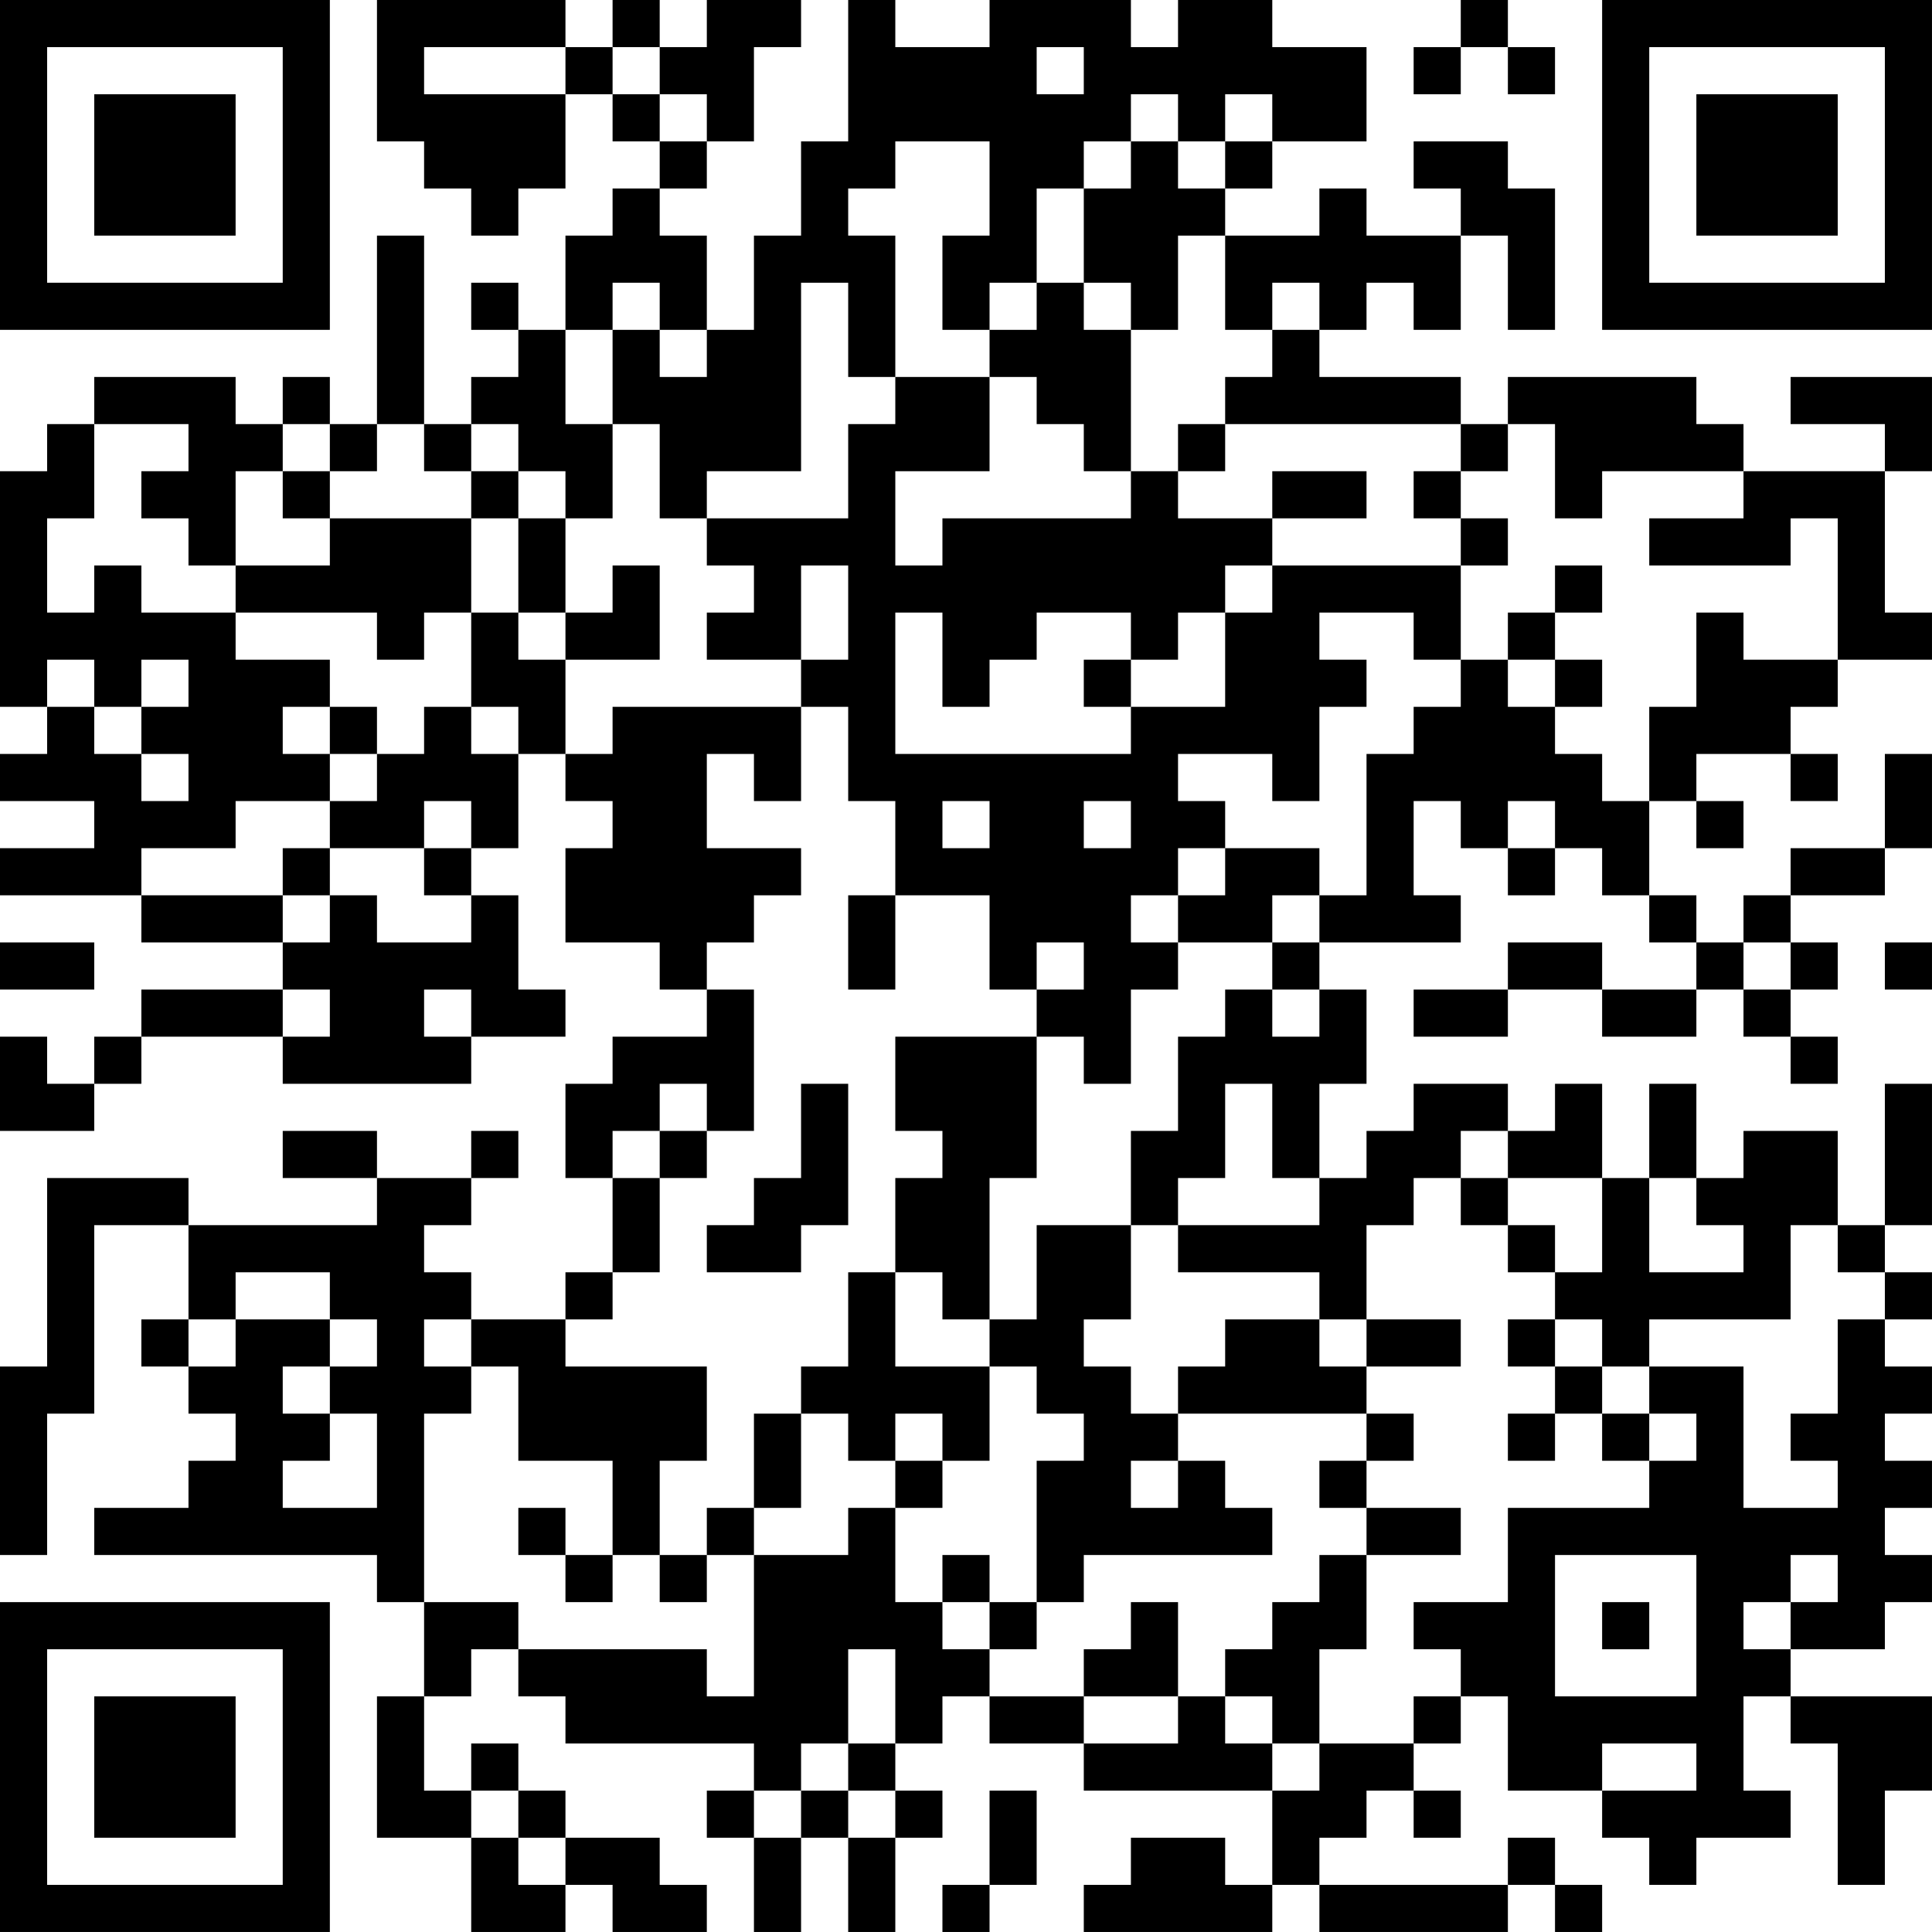 <?xml version="1.0" encoding="UTF-8"?>
<svg xmlns="http://www.w3.org/2000/svg" version="1.1" width="200" height="200" viewBox="0 0 200 200"><rect x="0" y="0" width="200" height="200" fill="#ffffff"/><g transform="scale(4.878)"><g transform="translate(0,0)"><path fill-rule="evenodd" d="M8 0L8 3L9 3L9 4L10 4L10 5L11 5L11 4L12 4L12 2L13 2L13 3L14 3L14 4L13 4L13 5L12 5L12 7L11 7L11 6L10 6L10 7L11 7L11 8L10 8L10 9L9 9L9 5L8 5L8 9L7 9L7 8L6 8L6 9L5 9L5 8L2 8L2 9L1 9L1 10L0 10L0 15L1 15L1 16L0 16L0 17L2 17L2 18L0 18L0 19L3 19L3 20L6 20L6 21L3 21L3 22L2 22L2 23L1 23L1 22L0 22L0 24L2 24L2 23L3 23L3 22L6 22L6 23L10 23L10 22L12 22L12 21L11 21L11 19L10 19L10 18L11 18L11 16L12 16L12 17L13 17L13 18L12 18L12 20L14 20L14 21L15 21L15 22L13 22L13 23L12 23L12 25L13 25L13 27L12 27L12 28L10 28L10 27L9 27L9 26L10 26L10 25L11 25L11 24L10 24L10 25L8 25L8 24L6 24L6 25L8 25L8 26L4 26L4 25L1 25L1 29L0 29L0 33L1 33L1 30L2 30L2 26L4 26L4 28L3 28L3 29L4 29L4 30L5 30L5 31L4 31L4 32L2 32L2 33L8 33L8 34L9 34L9 36L8 36L8 39L10 39L10 41L12 41L12 40L13 40L13 41L15 41L15 40L14 40L14 39L12 39L12 38L11 38L11 37L10 37L10 38L9 38L9 36L10 36L10 35L11 35L11 36L12 36L12 37L16 37L16 38L15 38L15 39L16 39L16 41L17 41L17 39L18 39L18 41L19 41L19 39L20 39L20 38L19 38L19 37L20 37L20 36L21 36L21 37L23 37L23 38L27 38L27 40L26 40L26 39L24 39L24 40L23 40L23 41L27 41L27 40L28 40L28 41L32 41L32 40L33 40L33 41L34 41L34 40L33 40L33 39L32 39L32 40L28 40L28 39L29 39L29 38L30 38L30 39L31 39L31 38L30 38L30 37L31 37L31 36L32 36L32 38L34 38L34 39L35 39L35 40L36 40L36 39L38 39L38 38L37 38L37 36L38 36L38 37L39 37L39 40L40 40L40 38L41 38L41 36L38 36L38 35L40 35L40 34L41 34L41 33L40 33L40 32L41 32L41 31L40 31L40 30L41 30L41 29L40 29L40 28L41 28L41 27L40 27L40 26L41 26L41 23L40 23L40 26L39 26L39 24L37 24L37 25L36 25L36 23L35 23L35 25L34 25L34 23L33 23L33 24L32 24L32 23L30 23L30 24L29 24L29 25L28 25L28 23L29 23L29 21L28 21L28 20L31 20L31 19L30 19L30 17L31 17L31 18L32 18L32 19L33 19L33 18L34 18L34 19L35 19L35 20L36 20L36 21L34 21L34 20L32 20L32 21L30 21L30 22L32 22L32 21L34 21L34 22L36 22L36 21L37 21L37 22L38 22L38 23L39 23L39 22L38 22L38 21L39 21L39 20L38 20L38 19L40 19L40 18L41 18L41 16L40 16L40 18L38 18L38 19L37 19L37 20L36 20L36 19L35 19L35 17L36 17L36 18L37 18L37 17L36 17L36 16L38 16L38 17L39 17L39 16L38 16L38 15L39 15L39 14L41 14L41 13L40 13L40 10L41 10L41 8L38 8L38 9L40 9L40 10L37 10L37 9L36 9L36 8L32 8L32 9L31 9L31 8L28 8L28 7L29 7L29 6L30 6L30 7L31 7L31 5L32 5L32 7L33 7L33 4L32 4L32 3L30 3L30 4L31 4L31 5L29 5L29 4L28 4L28 5L26 5L26 4L27 4L27 3L29 3L29 1L27 1L27 0L25 0L25 1L24 1L24 0L21 0L21 1L19 1L19 0L18 0L18 3L17 3L17 5L16 5L16 7L15 7L15 5L14 5L14 4L15 4L15 3L16 3L16 1L17 1L17 0L15 0L15 1L14 1L14 0L13 0L13 1L12 1L12 0ZM31 0L31 1L30 1L30 2L31 2L31 1L32 1L32 2L33 2L33 1L32 1L32 0ZM9 1L9 2L12 2L12 1ZM13 1L13 2L14 2L14 3L15 3L15 2L14 2L14 1ZM22 1L22 2L23 2L23 1ZM24 2L24 3L23 3L23 4L22 4L22 6L21 6L21 7L20 7L20 5L21 5L21 3L19 3L19 4L18 4L18 5L19 5L19 8L18 8L18 6L17 6L17 10L15 10L15 11L14 11L14 9L13 9L13 7L14 7L14 8L15 8L15 7L14 7L14 6L13 6L13 7L12 7L12 9L13 9L13 11L12 11L12 10L11 10L11 9L10 9L10 10L9 10L9 9L8 9L8 10L7 10L7 9L6 9L6 10L5 10L5 12L4 12L4 11L3 11L3 10L4 10L4 9L2 9L2 11L1 11L1 13L2 13L2 12L3 12L3 13L5 13L5 14L7 14L7 15L6 15L6 16L7 16L7 17L5 17L5 18L3 18L3 19L6 19L6 20L7 20L7 19L8 19L8 20L10 20L10 19L9 19L9 18L10 18L10 17L9 17L9 18L7 18L7 17L8 17L8 16L9 16L9 15L10 15L10 16L11 16L11 15L10 15L10 13L11 13L11 14L12 14L12 16L13 16L13 15L17 15L17 17L16 17L16 16L15 16L15 18L17 18L17 19L16 19L16 20L15 20L15 21L16 21L16 24L15 24L15 23L14 23L14 24L13 24L13 25L14 25L14 27L13 27L13 28L12 28L12 29L15 29L15 31L14 31L14 33L13 33L13 31L11 31L11 29L10 29L10 28L9 28L9 29L10 29L10 30L9 30L9 34L11 34L11 35L15 35L15 36L16 36L16 33L18 33L18 32L19 32L19 34L20 34L20 35L21 35L21 36L23 36L23 37L25 37L25 36L26 36L26 37L27 37L27 38L28 38L28 37L30 37L30 36L31 36L31 35L30 35L30 34L32 34L32 32L35 32L35 31L36 31L36 30L35 30L35 29L37 29L37 32L39 32L39 31L38 31L38 30L39 30L39 28L40 28L40 27L39 27L39 26L38 26L38 28L35 28L35 29L34 29L34 28L33 28L33 27L34 27L34 25L32 25L32 24L31 24L31 25L30 25L30 26L29 26L29 28L28 28L28 27L25 27L25 26L28 26L28 25L27 25L27 23L26 23L26 25L25 25L25 26L24 26L24 24L25 24L25 22L26 22L26 21L27 21L27 22L28 22L28 21L27 21L27 20L28 20L28 19L29 19L29 16L30 16L30 15L31 15L31 14L32 14L32 15L33 15L33 16L34 16L34 17L35 17L35 15L36 15L36 13L37 13L37 14L39 14L39 11L38 11L38 12L35 12L35 11L37 11L37 10L34 10L34 11L33 11L33 9L32 9L32 10L31 10L31 9L26 9L26 8L27 8L27 7L28 7L28 6L27 6L27 7L26 7L26 5L25 5L25 7L24 7L24 6L23 6L23 4L24 4L24 3L25 3L25 4L26 4L26 3L27 3L27 2L26 2L26 3L25 3L25 2ZM22 6L22 7L21 7L21 8L19 8L19 9L18 9L18 11L15 11L15 12L16 12L16 13L15 13L15 14L17 14L17 15L18 15L18 17L19 17L19 19L18 19L18 21L19 21L19 19L21 19L21 21L22 21L22 22L19 22L19 24L20 24L20 25L19 25L19 27L18 27L18 29L17 29L17 30L16 30L16 32L15 32L15 33L14 33L14 34L15 34L15 33L16 33L16 32L17 32L17 30L18 30L18 31L19 31L19 32L20 32L20 31L21 31L21 29L22 29L22 30L23 30L23 31L22 31L22 34L21 34L21 33L20 33L20 34L21 34L21 35L22 35L22 34L23 34L23 33L27 33L27 32L26 32L26 31L25 31L25 30L29 30L29 31L28 31L28 32L29 32L29 33L28 33L28 34L27 34L27 35L26 35L26 36L27 36L27 37L28 37L28 35L29 35L29 33L31 33L31 32L29 32L29 31L30 31L30 30L29 30L29 29L31 29L31 28L29 28L29 29L28 29L28 28L26 28L26 29L25 29L25 30L24 30L24 29L23 29L23 28L24 28L24 26L22 26L22 28L21 28L21 25L22 25L22 22L23 22L23 23L24 23L24 21L25 21L25 20L27 20L27 19L28 19L28 18L26 18L26 17L25 17L25 16L27 16L27 17L28 17L28 15L29 15L29 14L28 14L28 13L30 13L30 14L31 14L31 12L32 12L32 11L31 11L31 10L30 10L30 11L31 11L31 12L27 12L27 11L29 11L29 10L27 10L27 11L25 11L25 10L26 10L26 9L25 9L25 10L24 10L24 7L23 7L23 6ZM21 8L21 10L19 10L19 12L20 12L20 11L24 11L24 10L23 10L23 9L22 9L22 8ZM6 10L6 11L7 11L7 12L5 12L5 13L8 13L8 14L9 14L9 13L10 13L10 11L11 11L11 13L12 13L12 14L14 14L14 12L13 12L13 13L12 13L12 11L11 11L11 10L10 10L10 11L7 11L7 10ZM17 12L17 14L18 14L18 12ZM26 12L26 13L25 13L25 14L24 14L24 13L22 13L22 14L21 14L21 15L20 15L20 13L19 13L19 16L24 16L24 15L26 15L26 13L27 13L27 12ZM33 12L33 13L32 13L32 14L33 14L33 15L34 15L34 14L33 14L33 13L34 13L34 12ZM1 14L1 15L2 15L2 16L3 16L3 17L4 17L4 16L3 16L3 15L4 15L4 14L3 14L3 15L2 15L2 14ZM23 14L23 15L24 15L24 14ZM7 15L7 16L8 16L8 15ZM20 17L20 18L21 18L21 17ZM23 17L23 18L24 18L24 17ZM32 17L32 18L33 18L33 17ZM6 18L6 19L7 19L7 18ZM25 18L25 19L24 19L24 20L25 20L25 19L26 19L26 18ZM0 20L0 21L2 21L2 20ZM22 20L22 21L23 21L23 20ZM37 20L37 21L38 21L38 20ZM40 20L40 21L41 21L41 20ZM6 21L6 22L7 22L7 21ZM9 21L9 22L10 22L10 21ZM17 23L17 25L16 25L16 26L15 26L15 27L17 27L17 26L18 26L18 23ZM14 24L14 25L15 25L15 24ZM31 25L31 26L32 26L32 27L33 27L33 26L32 26L32 25ZM35 25L35 27L37 27L37 26L36 26L36 25ZM5 27L5 28L4 28L4 29L5 29L5 28L7 28L7 29L6 29L6 30L7 30L7 31L6 31L6 32L8 32L8 30L7 30L7 29L8 29L8 28L7 28L7 27ZM19 27L19 29L21 29L21 28L20 28L20 27ZM32 28L32 29L33 29L33 30L32 30L32 31L33 31L33 30L34 30L34 31L35 31L35 30L34 30L34 29L33 29L33 28ZM19 30L19 31L20 31L20 30ZM24 31L24 32L25 32L25 31ZM11 32L11 33L12 33L12 34L13 34L13 33L12 33L12 32ZM33 33L33 36L36 36L36 33ZM38 33L38 34L37 34L37 35L38 35L38 34L39 34L39 33ZM24 34L24 35L23 35L23 36L25 36L25 34ZM34 34L34 35L35 35L35 34ZM18 35L18 37L17 37L17 38L16 38L16 39L17 39L17 38L18 38L18 39L19 39L19 38L18 38L18 37L19 37L19 35ZM34 37L34 38L36 38L36 37ZM10 38L10 39L11 39L11 40L12 40L12 39L11 39L11 38ZM21 38L21 40L20 40L20 41L21 41L21 40L22 40L22 38ZM0 0L0 7L7 7L7 0ZM1 1L1 6L6 6L6 1ZM2 2L2 5L5 5L5 2ZM34 0L34 7L41 7L41 0ZM35 1L35 6L40 6L40 1ZM36 2L36 5L39 5L39 2ZM0 34L0 41L7 41L7 34ZM1 35L1 40L6 40L6 35ZM2 36L2 39L5 39L5 36Z" fill="#000000"/></g></g></svg>
